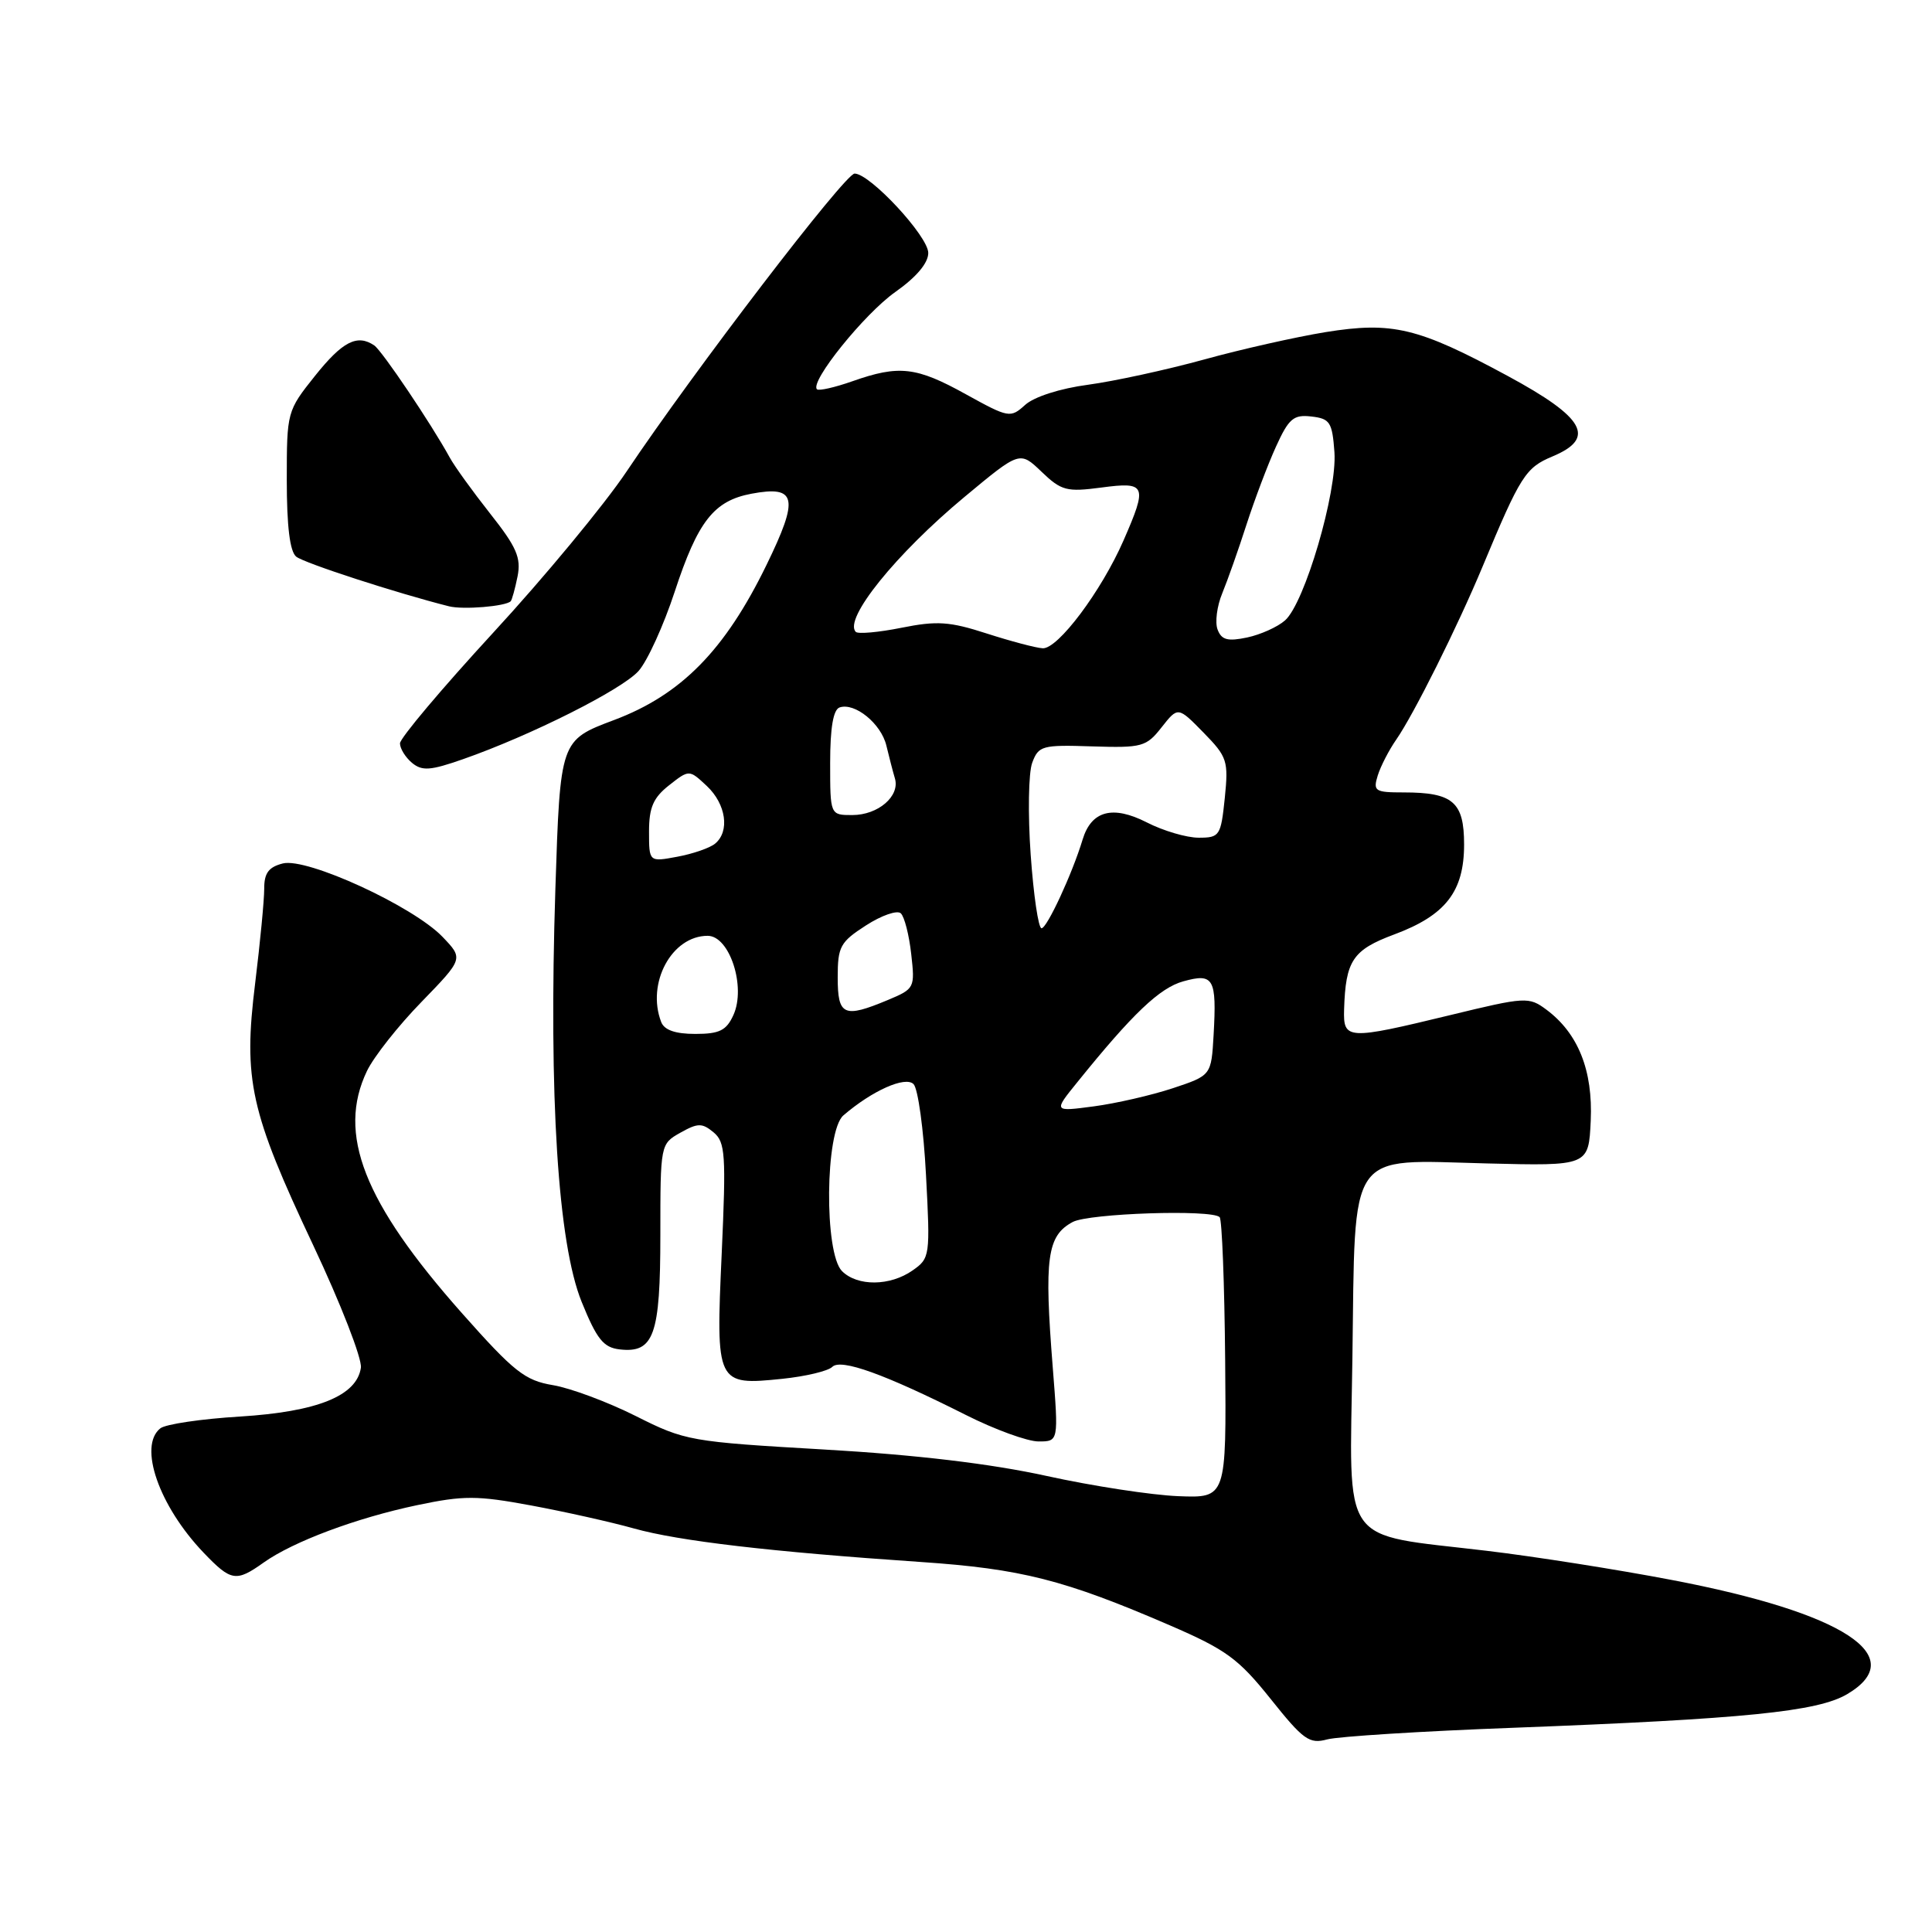 <?xml version="1.0" encoding="UTF-8" standalone="no"?>
<!DOCTYPE svg PUBLIC "-//W3C//DTD SVG 1.1//EN" "http://www.w3.org/Graphics/SVG/1.1/DTD/svg11.dtd" >
<svg xmlns="http://www.w3.org/2000/svg" xmlns:xlink="http://www.w3.org/1999/xlink" version="1.1" viewBox="0 0 256 256">
 <g >
 <path fill="currentColor"
d=" M 200.50 228.94 C 231.22 227.77 240.83 226.80 244.75 224.49 C 253.21 219.49 244.32 213.70 221.50 209.35 C 214.35 207.98 203.32 206.24 197.00 205.49 C 177.31 203.14 178.84 205.33 179.20 179.99 C 179.59 151.94 178.38 153.69 196.99 154.16 C 210.50 154.50 210.50 154.50 210.78 148.50 C 211.08 141.84 209.12 136.92 204.90 133.78 C 202.58 132.06 202.15 132.08 192.19 134.50 C 178.49 137.82 177.98 137.79 178.10 133.75 C 178.30 127.28 179.24 125.87 184.74 123.82 C 191.56 121.28 194.00 118.13 194.00 111.90 C 194.00 106.27 192.53 105.00 186.00 105.00 C 182.17 105.00 181.92 104.83 182.56 102.75 C 182.95 101.51 184.05 99.38 185.01 98.00 C 187.32 94.68 193.12 83.07 196.48 75.00 C 201.47 63.02 202.15 61.97 205.71 60.48 C 211.52 58.05 210.02 55.35 199.77 49.81 C 187.91 43.40 184.50 42.58 175.63 44.01 C 171.71 44.65 164.45 46.28 159.50 47.65 C 154.55 49.01 147.65 50.51 144.18 50.98 C 140.47 51.47 137.02 52.58 135.84 53.65 C 133.88 55.42 133.67 55.38 127.98 52.24 C 121.42 48.60 119.13 48.34 112.97 50.51 C 110.61 51.34 108.49 51.82 108.25 51.58 C 107.27 50.60 114.53 41.59 118.62 38.70 C 121.42 36.73 123.00 34.86 123.00 33.52 C 123.00 31.31 115.28 23.00 113.24 23.00 C 111.97 23.00 91.91 49.21 83.01 62.50 C 80.06 66.90 72.10 76.52 65.32 83.87 C 58.55 91.23 53.00 97.81 53.00 98.50 C 53.00 99.19 53.72 100.35 54.59 101.08 C 55.93 102.19 57.03 102.11 61.34 100.60 C 70.32 97.46 82.42 91.38 84.62 88.90 C 85.79 87.58 87.94 82.86 89.40 78.41 C 92.47 69.06 94.59 66.36 99.57 65.42 C 105.56 64.30 105.91 65.95 101.56 74.87 C 96.05 86.18 90.25 92.07 81.36 95.41 C 74.23 98.09 74.23 98.09 73.59 117.79 C 72.70 145.40 73.93 164.74 77.07 172.50 C 79.07 177.44 79.96 178.55 82.09 178.80 C 86.65 179.33 87.50 176.94 87.50 163.63 C 87.50 151.63 87.51 151.58 90.15 150.09 C 92.47 148.79 93.03 148.78 94.55 150.04 C 96.11 151.34 96.22 152.95 95.63 166.10 C 94.84 183.43 94.92 183.60 103.66 182.70 C 106.75 182.38 109.73 181.67 110.28 181.12 C 111.42 179.98 117.21 182.07 127.96 187.48 C 131.80 189.42 136.15 191.00 137.61 191.00 C 140.27 191.00 140.27 191.00 139.50 181.25 C 138.34 166.67 138.74 163.74 142.14 161.92 C 144.29 160.77 160.57 160.23 161.61 161.28 C 161.92 161.59 162.25 170.09 162.34 180.17 C 162.50 198.50 162.50 198.50 156.13 198.25 C 152.62 198.11 144.75 196.91 138.63 195.56 C 131.23 193.94 121.38 192.77 109.24 192.07 C 91.44 191.04 90.80 190.93 84.24 187.63 C 80.53 185.77 75.60 183.93 73.27 183.54 C 69.55 182.92 68.11 181.78 61.19 173.98 C 48.18 159.30 44.63 150.24 48.63 141.90 C 49.53 140.03 52.77 135.92 55.84 132.77 C 61.41 127.03 61.41 127.03 58.64 124.14 C 54.75 120.08 40.68 113.61 37.48 114.41 C 35.59 114.89 35.00 115.69 35.01 117.77 C 35.01 119.27 34.47 124.90 33.81 130.28 C 32.22 143.12 33.14 147.27 41.51 165.02 C 45.15 172.74 47.99 180.04 47.82 181.23 C 47.27 184.96 42.06 187.06 31.80 187.70 C 26.69 188.01 21.94 188.71 21.25 189.26 C 18.29 191.59 21.06 199.55 26.99 205.75 C 30.62 209.54 31.28 209.65 34.93 207.05 C 38.84 204.27 47.20 201.14 55.28 199.44 C 61.43 198.15 63.20 198.15 70.37 199.48 C 74.84 200.31 80.97 201.68 84.00 202.53 C 89.92 204.19 102.11 205.62 122.00 206.97 C 135.34 207.88 141.01 209.32 155.00 215.36 C 162.47 218.59 164.09 219.77 168.36 225.11 C 172.70 230.55 173.49 231.12 175.86 230.48 C 177.31 230.09 188.40 229.39 200.50 228.94 Z  M 67.67 79.67 C 67.84 79.49 68.25 78.01 68.58 76.37 C 69.07 73.91 68.45 72.48 64.96 68.07 C 62.64 65.13 60.22 61.78 59.59 60.62 C 57.14 56.15 50.62 46.47 49.59 45.77 C 47.33 44.24 45.39 45.24 41.75 49.79 C 38.03 54.45 38.00 54.57 38.00 63.62 C 38.00 69.73 38.41 73.09 39.25 73.76 C 40.30 74.61 52.59 78.60 59.50 80.34 C 61.38 80.81 66.98 80.35 67.67 79.67 Z  M 111.57 168.43 C 109.19 166.04 109.33 149.89 111.75 147.80 C 115.57 144.51 119.96 142.56 121.05 143.65 C 121.64 144.24 122.39 149.67 122.70 155.71 C 123.27 166.43 123.23 166.73 120.92 168.34 C 117.94 170.43 113.62 170.47 111.57 168.43 Z  M 142.74 143.41 C 150.07 134.32 153.67 130.89 156.80 130.03 C 160.82 128.91 161.23 129.64 160.81 137.12 C 160.50 142.50 160.50 142.50 155.39 144.20 C 152.57 145.13 147.87 146.21 144.93 146.60 C 139.58 147.31 139.58 147.31 142.74 143.41 Z  M 87.61 135.42 C 85.63 130.27 89.01 124.00 93.77 124.00 C 96.68 124.00 98.88 130.77 97.18 134.50 C 96.25 136.55 95.33 137.00 92.13 137.00 C 89.48 137.00 88.02 136.49 87.61 135.42 Z  M 111.00 129.51 C 111.00 125.43 111.33 124.82 114.75 122.62 C 116.81 121.29 118.89 120.57 119.36 121.02 C 119.84 121.46 120.46 123.89 120.74 126.41 C 121.25 130.90 121.19 131.02 117.66 132.50 C 111.80 134.95 111.00 134.59 111.00 129.51 Z  M 136.57 113.25 C 136.19 107.89 136.28 102.41 136.77 101.08 C 137.61 98.81 138.08 98.68 144.71 98.90 C 151.33 99.11 151.89 98.96 153.92 96.37 C 156.09 93.62 156.09 93.62 159.46 97.06 C 162.63 100.30 162.79 100.81 162.29 105.75 C 161.77 110.76 161.61 111.00 158.83 111.00 C 157.23 111.00 154.13 110.09 151.95 108.97 C 147.43 106.67 144.61 107.42 143.45 111.25 C 142.08 115.78 138.73 123.00 138.01 123.00 C 137.59 123.00 136.95 118.61 136.57 113.25 Z  M 86.00 110.18 C 86.00 107.00 86.56 105.70 88.66 104.05 C 91.32 101.96 91.32 101.96 93.66 104.15 C 96.21 106.55 96.73 110.16 94.75 111.79 C 94.06 112.36 91.81 113.14 89.75 113.52 C 86.00 114.22 86.00 114.22 86.00 110.18 Z  M 110.00 101.08 C 110.00 96.44 110.41 94.03 111.25 93.74 C 113.27 93.05 116.76 95.89 117.45 98.80 C 117.81 100.29 118.31 102.24 118.58 103.14 C 119.28 105.49 116.36 108.00 112.93 108.00 C 110.00 108.00 110.00 108.00 110.00 101.08 Z  M 130.74 83.94 C 125.83 82.35 124.15 82.24 119.46 83.18 C 116.43 83.79 113.70 84.03 113.40 83.73 C 111.73 82.06 118.71 73.40 127.82 65.83 C 135.13 59.75 135.13 59.75 138.01 62.51 C 140.64 65.03 141.34 65.21 145.95 64.60 C 151.88 63.81 152.08 64.28 148.87 71.62 C 145.93 78.34 140.17 86.02 138.16 85.90 C 137.25 85.85 133.91 84.96 130.74 83.94 Z  M 161.34 83.43 C 160.97 82.48 161.25 80.31 161.96 78.60 C 162.66 76.90 164.11 72.80 165.17 69.50 C 166.24 66.20 167.99 61.56 169.07 59.19 C 170.77 55.45 171.40 54.91 173.77 55.19 C 176.23 55.47 176.53 55.94 176.82 59.92 C 177.19 65.21 172.88 79.92 170.27 82.21 C 169.30 83.07 167.04 84.09 165.25 84.47 C 162.68 85.01 161.86 84.80 161.34 83.43 Z "/>
</g>
</svg>